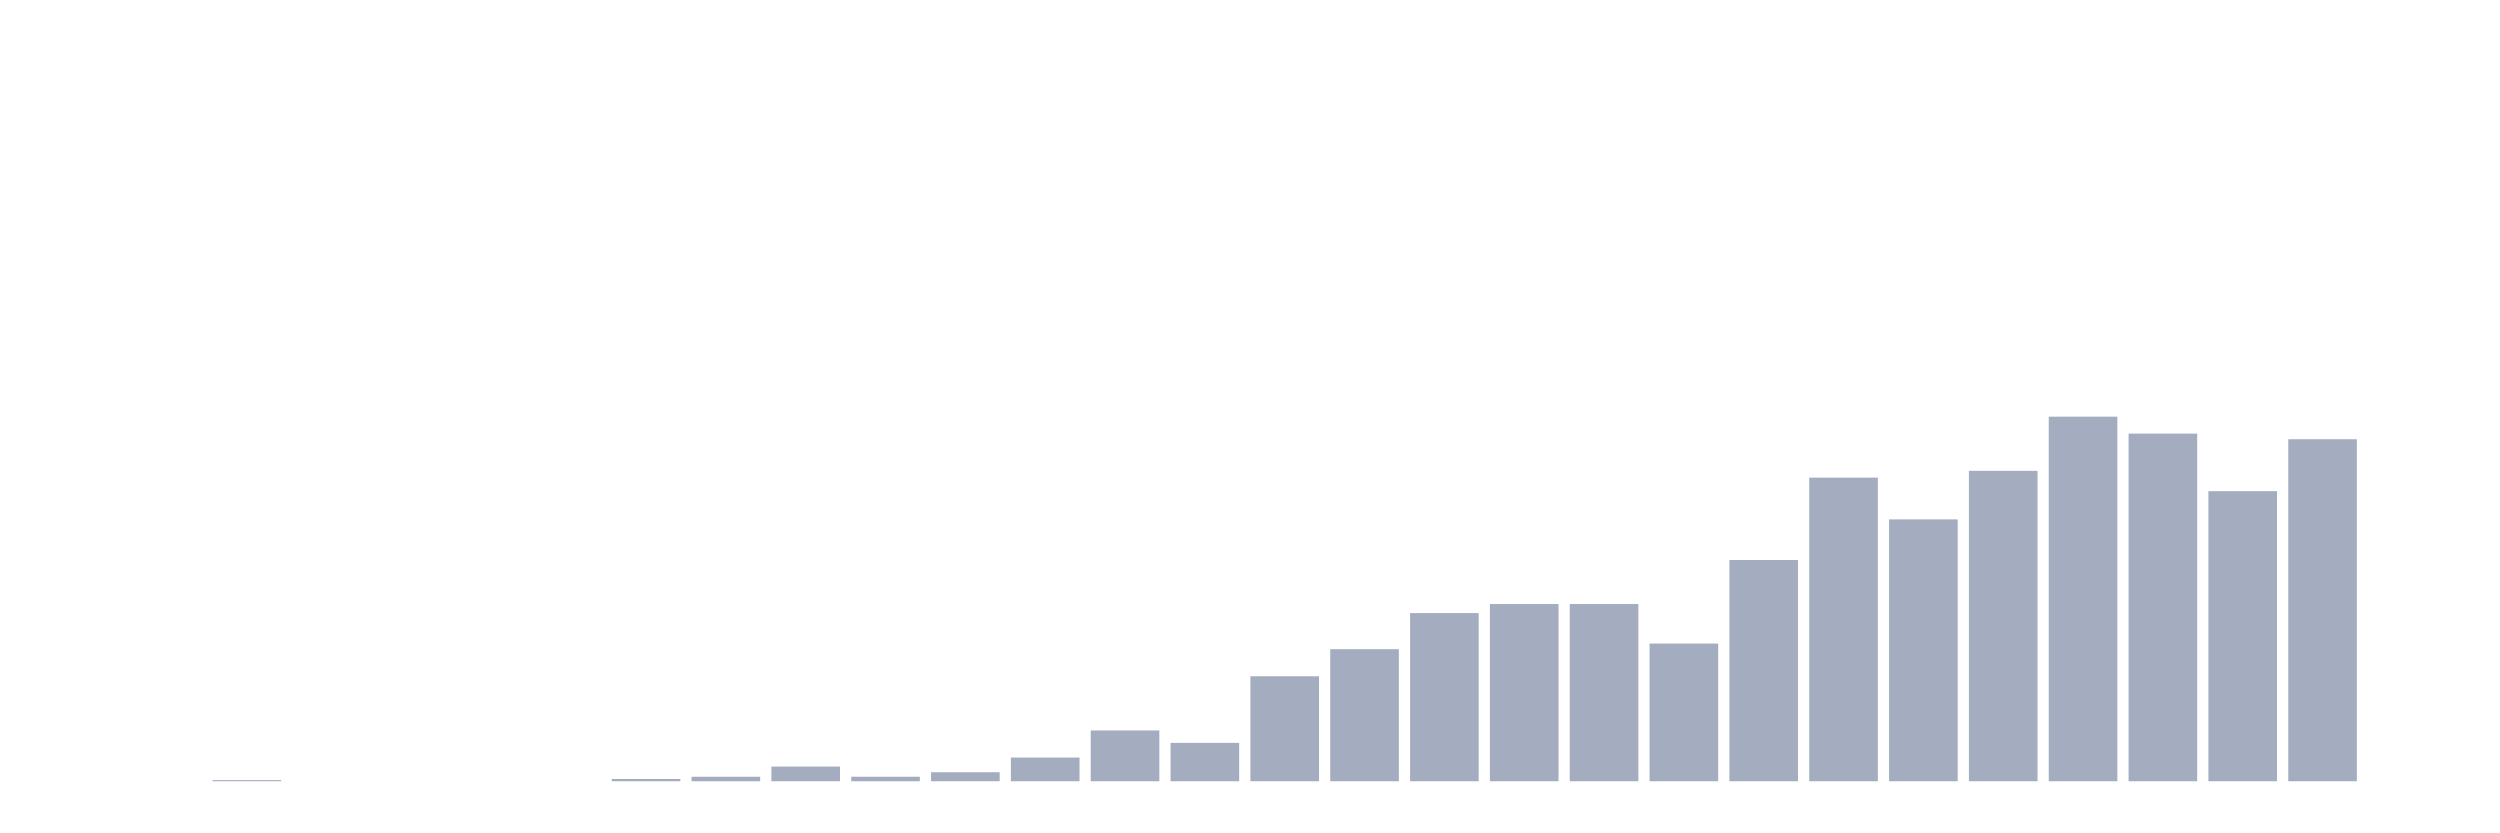 <svg xmlns="http://www.w3.org/2000/svg" viewBox="0 0 480 160"><g transform="translate(10,10)"><rect class="bar" x="0.153" width="13.175" y="140" height="0" fill="rgb(164,173,192)"></rect><rect class="bar" x="15.482" width="13.175" y="140" height="0" fill="rgb(164,173,192)"></rect><rect class="bar" x="30.81" width="13.175" y="139.783" height="0.217" fill="rgb(164,173,192)"></rect><rect class="bar" x="46.138" width="13.175" y="140" height="0" fill="rgb(164,173,192)"></rect><rect class="bar" x="61.466" width="13.175" y="140" height="0" fill="rgb(164,173,192)"></rect><rect class="bar" x="76.794" width="13.175" y="140" height="0" fill="rgb(164,173,192)"></rect><rect class="bar" x="92.123" width="13.175" y="140" height="0" fill="rgb(164,173,192)"></rect><rect class="bar" x="107.451" width="13.175" y="139.567" height="0.433" fill="rgb(164,173,192)"></rect><rect class="bar" x="122.779" width="13.175" y="139.133" height="0.867" fill="rgb(164,173,192)"></rect><rect class="bar" x="138.107" width="13.175" y="137.183" height="2.817" fill="rgb(164,173,192)"></rect><rect class="bar" x="153.436" width="13.175" y="139.133" height="0.867" fill="rgb(164,173,192)"></rect><rect class="bar" x="168.764" width="13.175" y="138.266" height="1.734" fill="rgb(164,173,192)"></rect><rect class="bar" x="184.092" width="13.175" y="135.449" height="4.551" fill="rgb(164,173,192)"></rect><rect class="bar" x="199.42" width="13.175" y="130.248" height="9.752" fill="rgb(164,173,192)"></rect><rect class="bar" x="214.748" width="13.175" y="132.632" height="7.368" fill="rgb(164,173,192)"></rect><rect class="bar" x="230.077" width="13.175" y="119.845" height="20.155" fill="rgb(164,173,192)"></rect><rect class="bar" x="245.405" width="13.175" y="114.644" height="25.356" fill="rgb(164,173,192)"></rect><rect class="bar" x="260.733" width="13.175" y="107.709" height="32.291" fill="rgb(164,173,192)"></rect><rect class="bar" x="276.061" width="13.175" y="105.975" height="34.025" fill="rgb(164,173,192)"></rect><rect class="bar" x="291.39" width="13.175" y="105.975" height="34.025" fill="rgb(164,173,192)"></rect><rect class="bar" x="306.718" width="13.175" y="113.56" height="26.44" fill="rgb(164,173,192)"></rect><rect class="bar" x="322.046" width="13.175" y="97.523" height="42.477" fill="rgb(164,173,192)"></rect><rect class="bar" x="337.374" width="13.175" y="81.703" height="58.297" fill="rgb(164,173,192)"></rect><rect class="bar" x="352.702" width="13.175" y="89.721" height="50.279" fill="rgb(164,173,192)"></rect><rect class="bar" x="368.031" width="13.175" y="80.402" height="59.598" fill="rgb(164,173,192)"></rect><rect class="bar" x="383.359" width="13.175" y="70" height="70" fill="rgb(164,173,192)"></rect><rect class="bar" x="398.687" width="13.175" y="73.251" height="66.749" fill="rgb(164,173,192)"></rect><rect class="bar" x="414.015" width="13.175" y="84.303" height="55.697" fill="rgb(164,173,192)"></rect><rect class="bar" x="429.344" width="13.175" y="74.334" height="65.666" fill="rgb(164,173,192)"></rect><rect class="bar" x="444.672" width="13.175" y="140" height="0" fill="rgb(164,173,192)"></rect></g></svg>